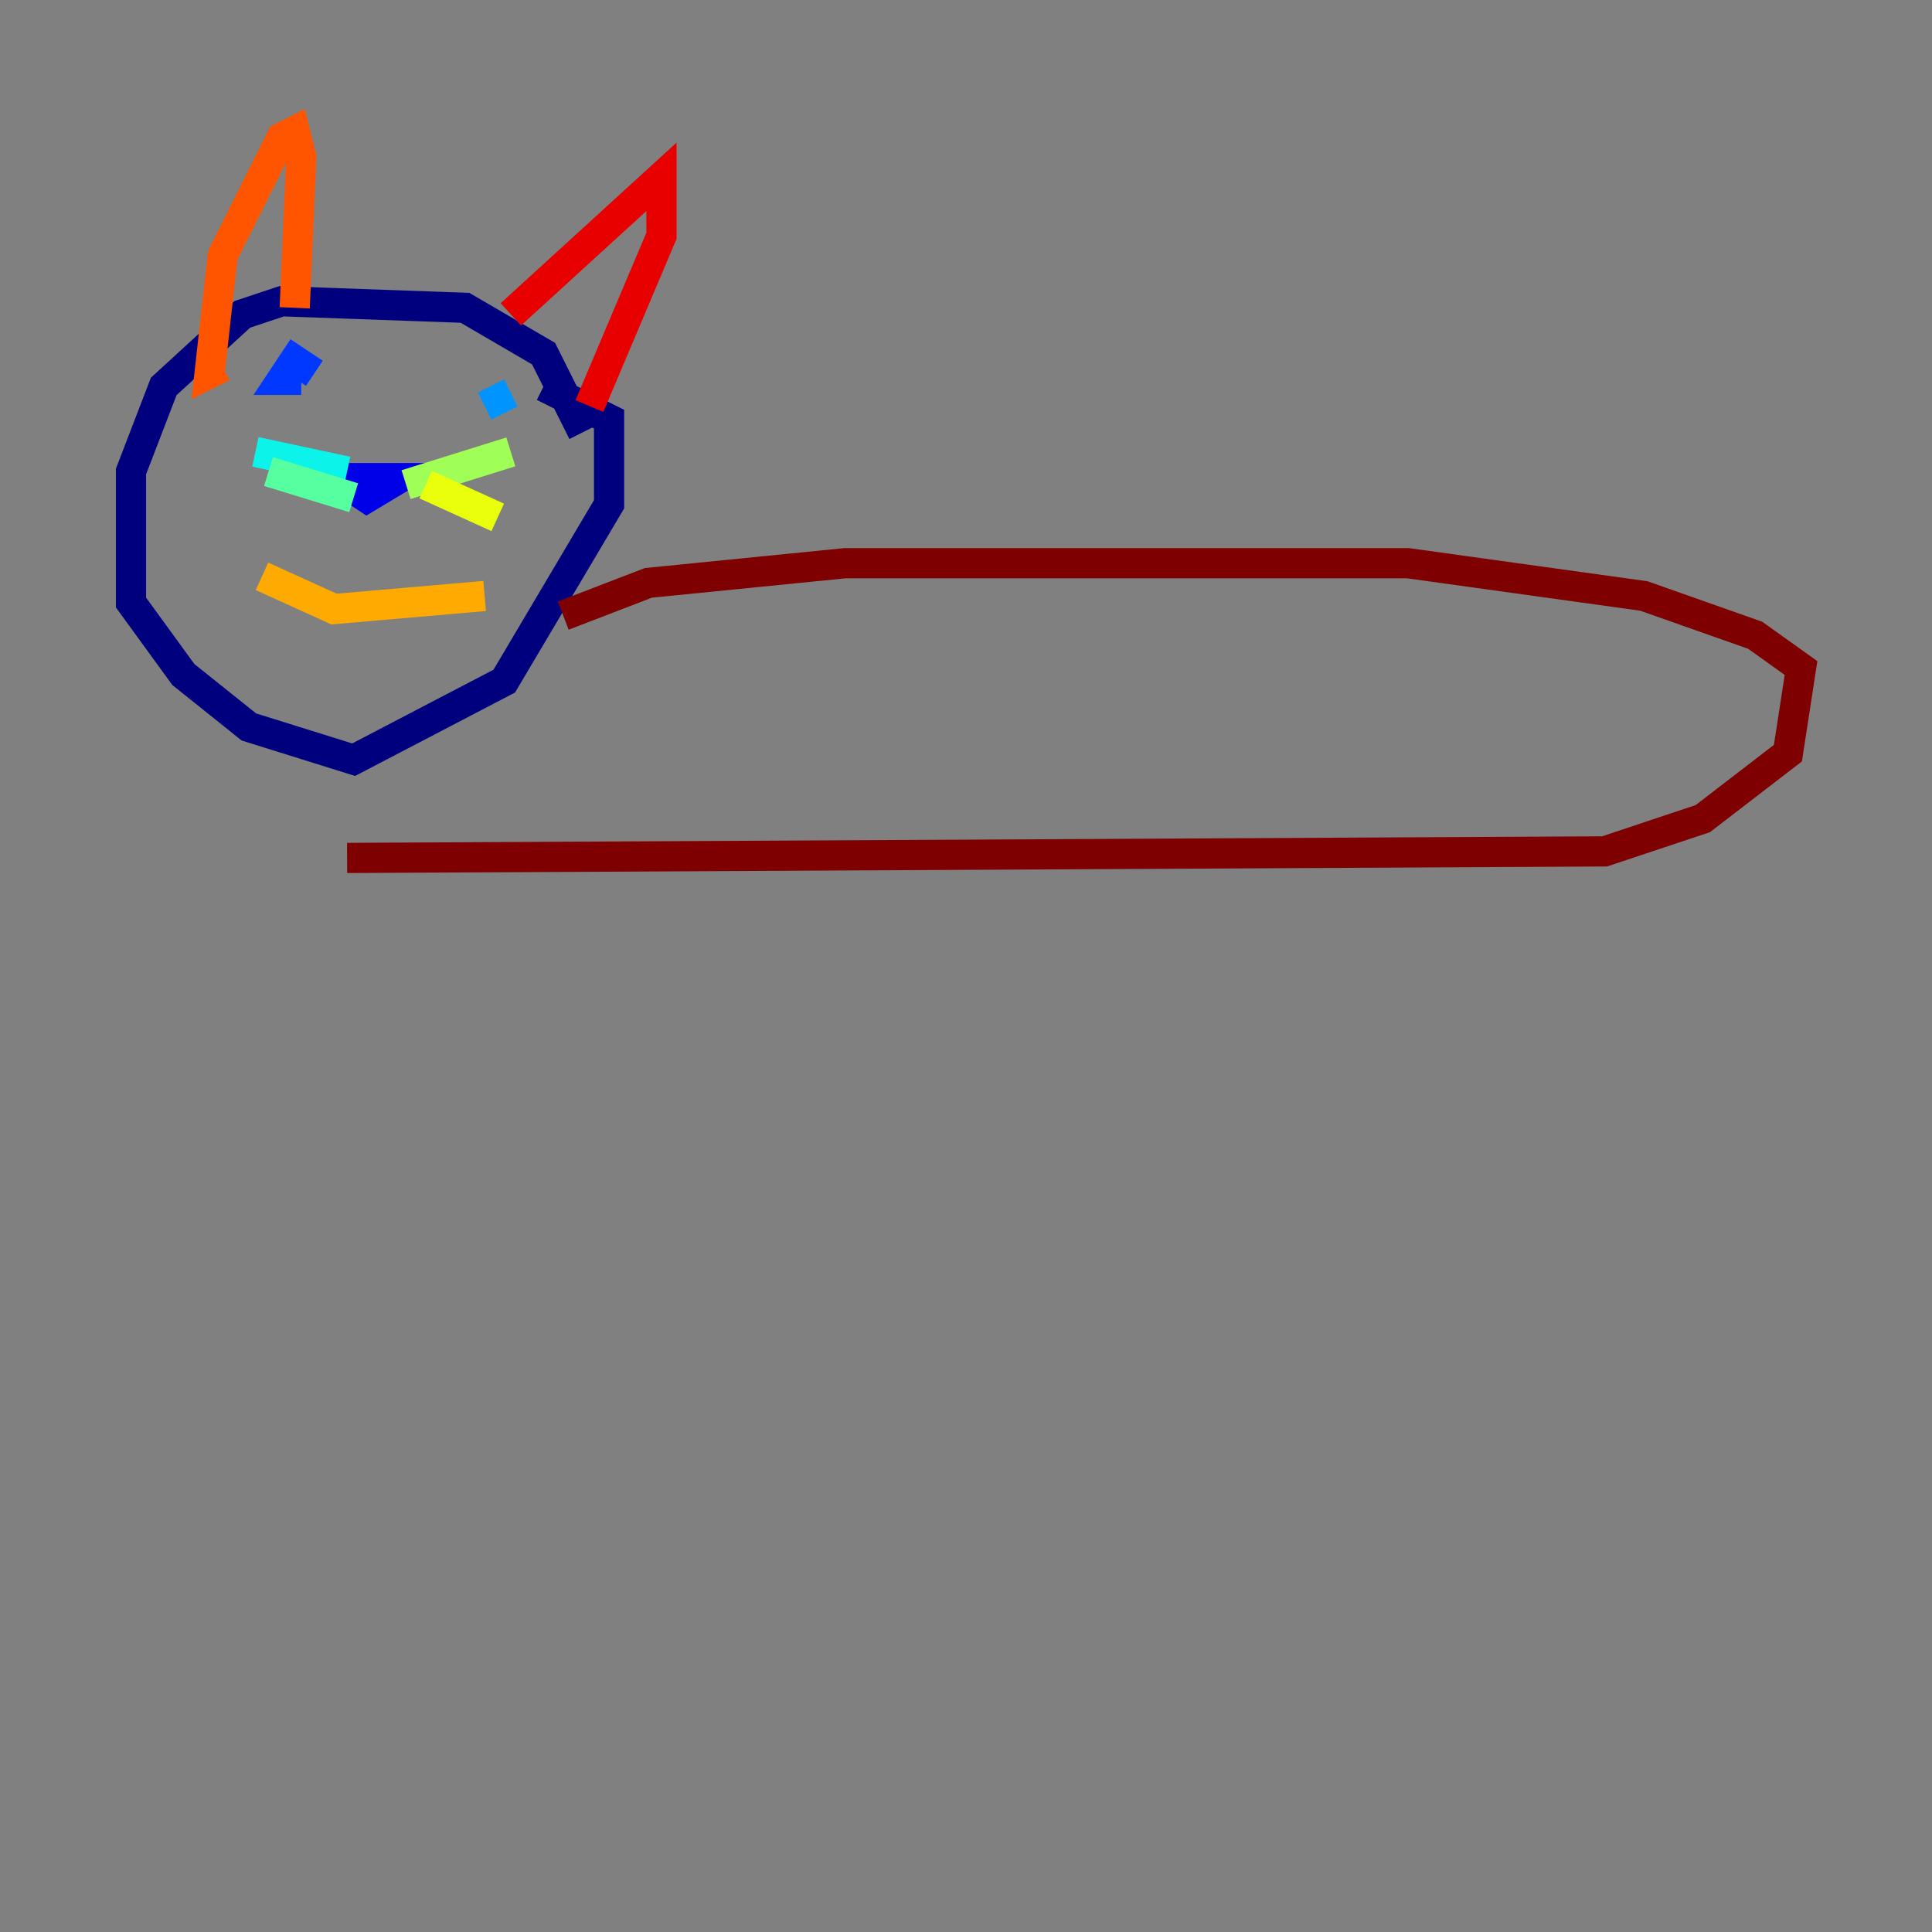 <?xml version="1.0" encoding="utf-8" ?>
<svg baseProfile="tiny" height="128" version="1.2" viewBox="0,0,128,128" width="128" xmlns="http://www.w3.org/2000/svg" xmlns:ev="http://www.w3.org/2001/xml-events" xmlns:xlink="http://www.w3.org/1999/xlink"><rect x="0" y="0" width="128" height="128" fill="#808080" stroke="none"/><defs /><polyline fill="none" points="38.617,28.637 36.014,23.43 30.807,20.393 18.658,19.959 16.054,20.827 10.848,25.6 8.678,31.241 8.678,39.919 12.149,44.691 16.488,48.163 23.43,50.332 33.41,45.125 40.352,33.41 40.352,27.77 36.014,25.6" stroke="#00007f" stroke-width="2" /><polyline fill="none" points="22.997,31.675 26.468,31.675 24.298,32.976 22.997,32.108 25.166,32.108" stroke="#0000e8" stroke-width="2" /><polyline fill="none" points="20.827,24.732 19.525,23.864 18.658,25.166 19.959,25.166" stroke="#0038ff" stroke-width="2" /><polyline fill="none" points="33.844,26.034 32.108,26.902" stroke="#0094ff" stroke-width="2" /><polyline fill="none" points="22.997,31.241 16.922,29.939" stroke="#0cf4ea" stroke-width="2" /><polyline fill="none" points="23.43,32.976 17.79,31.241" stroke="#56ffa0" stroke-width="2" /><polyline fill="none" points="26.902,32.108 33.844,29.939" stroke="#a0ff56" stroke-width="2" /><polyline fill="none" points="28.203,32.108 32.976,34.278" stroke="#eaff0c" stroke-width="2" /><polyline fill="none" points="17.356,38.183 22.129,40.352 32.108,39.485" stroke="#ffaa00" stroke-width="2" /><polyline fill="none" points="19.525,20.393 19.959,10.414 19.525,8.678 18.658,9.112 14.752,16.922 13.885,24.732 14.752,24.298" stroke="#ff5500" stroke-width="2" /><polyline fill="none" points="33.844,20.827 43.824,11.715 43.824,15.62 39.051,26.902" stroke="#e80000" stroke-width="2" /><polyline fill="none" points="37.315,40.786 42.956,38.617 55.973,37.315 93.288,37.315 108.909,39.485 116.285,42.088 119.322,44.258 118.454,49.898 112.814,54.237 106.305,56.407 22.997,56.841" stroke="#7f0000" stroke-width="2" /></svg>